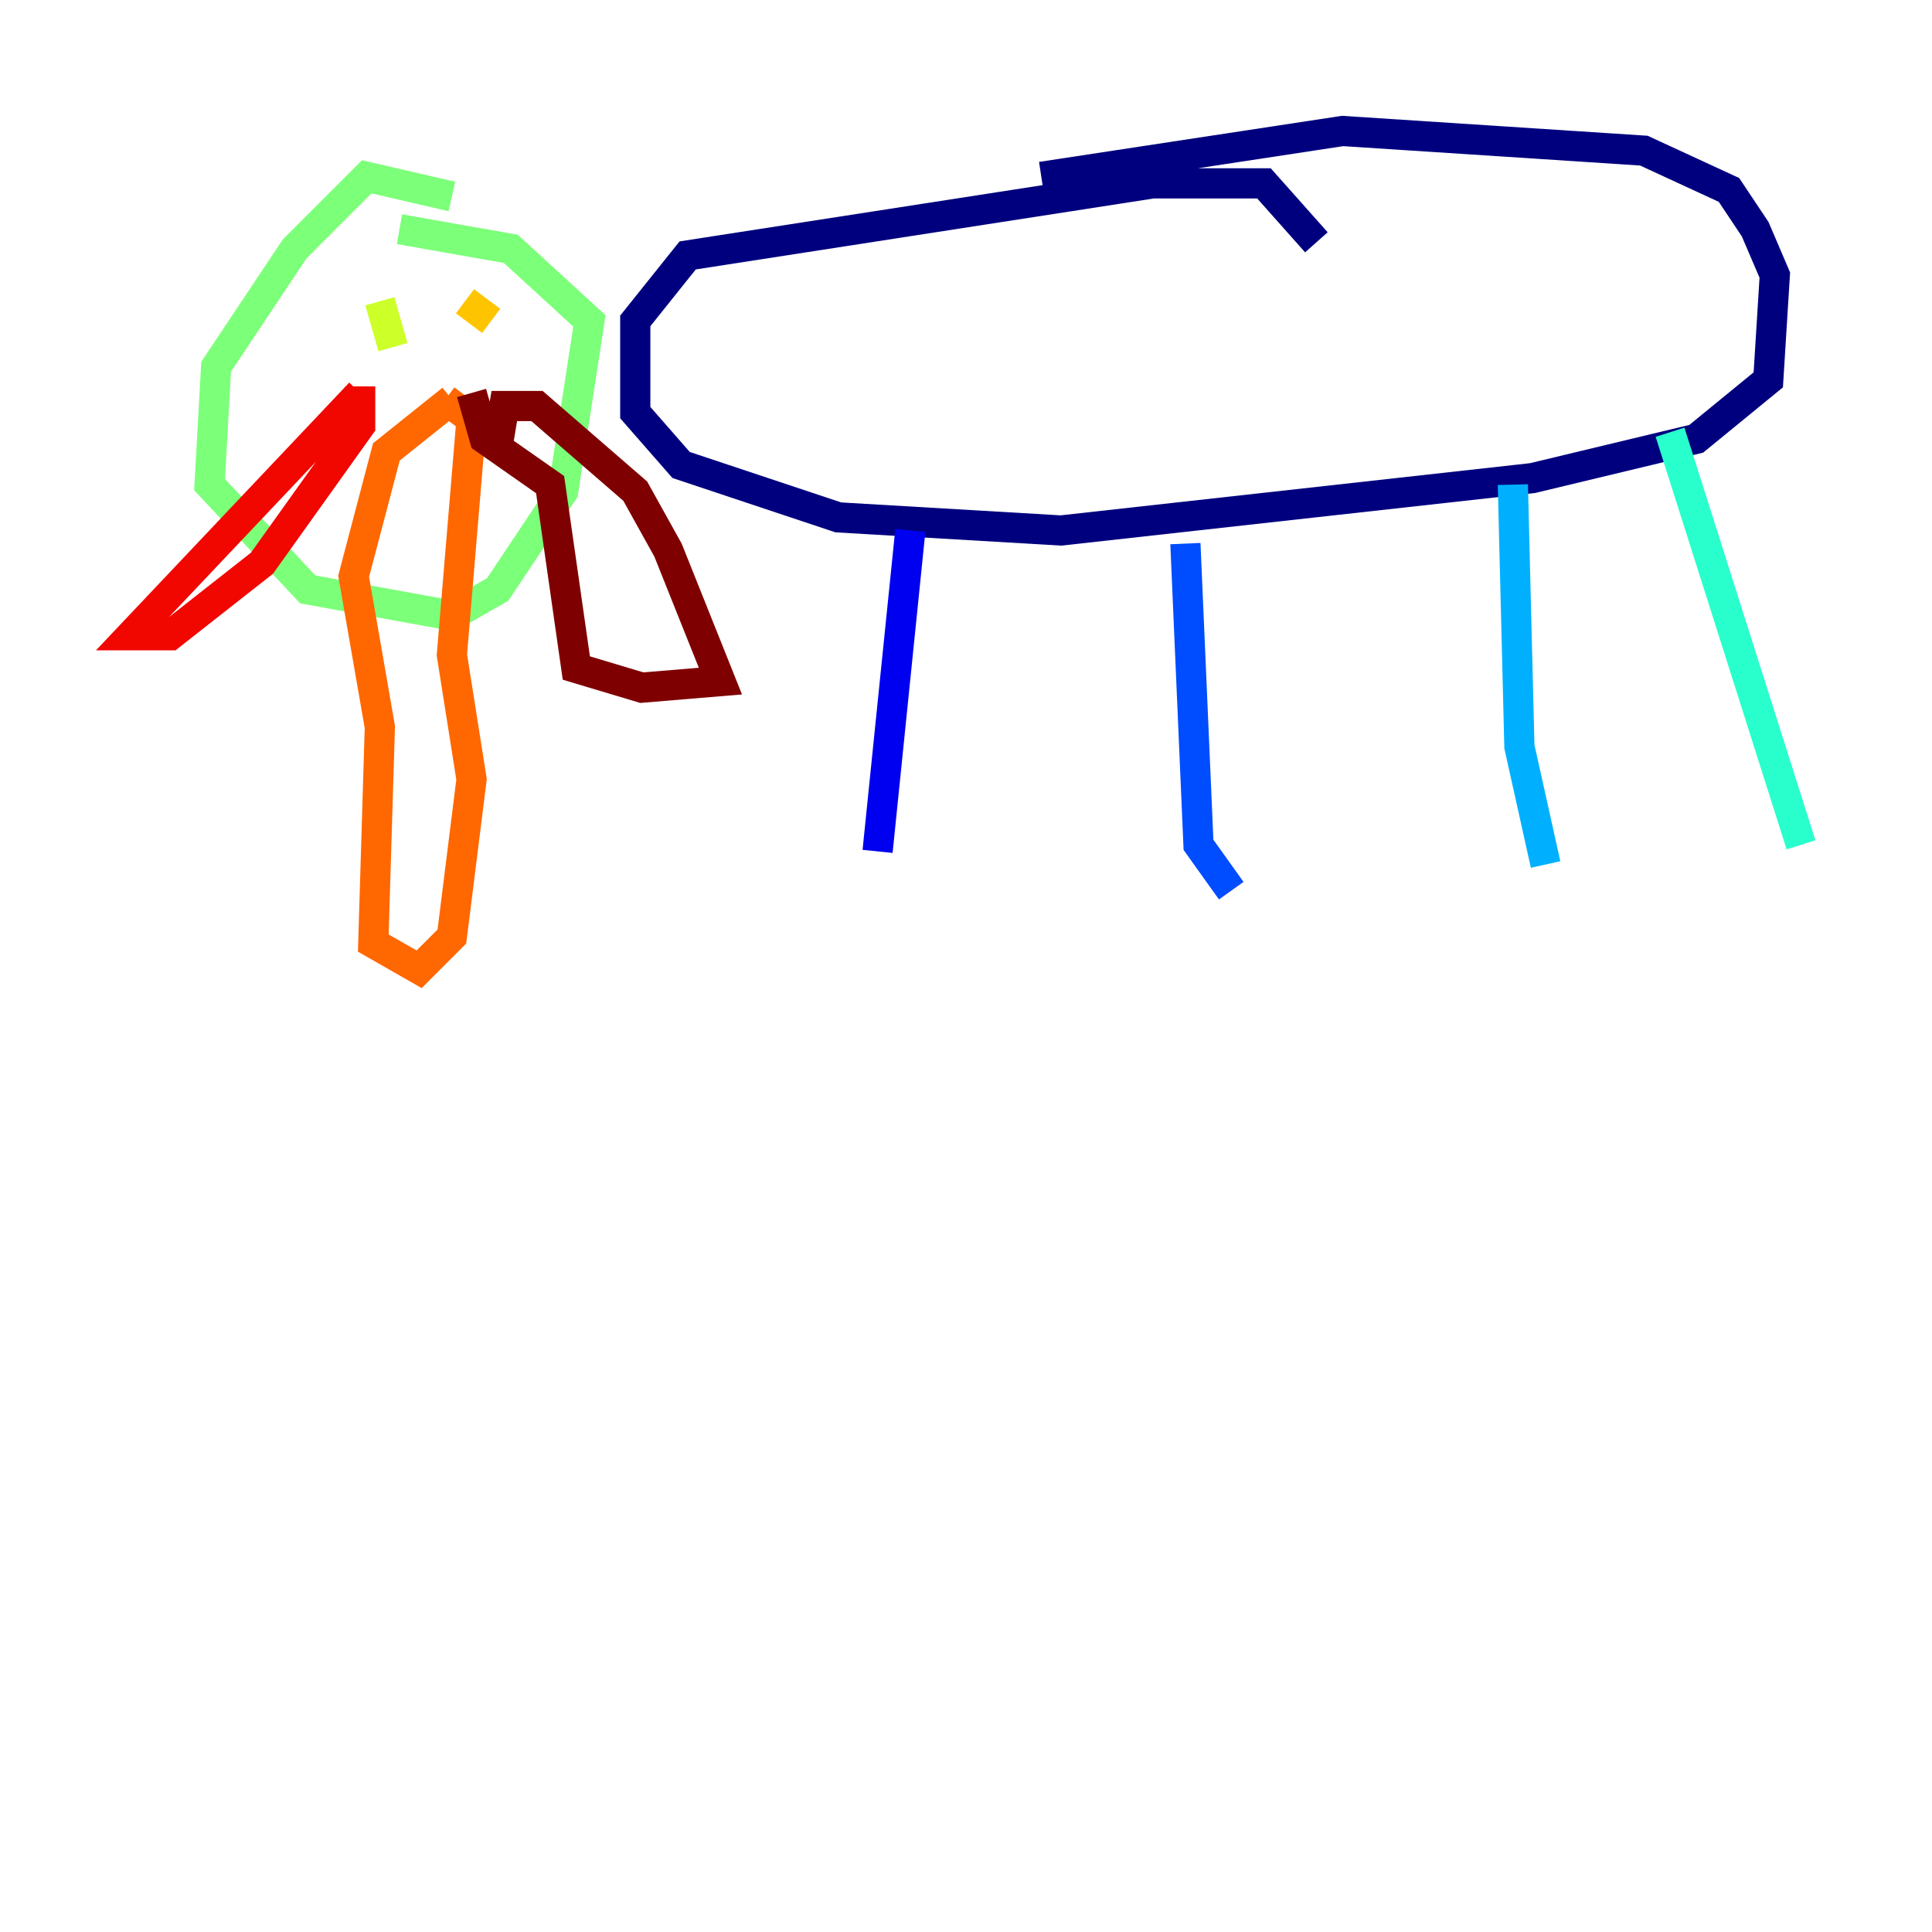 <?xml version="1.0" encoding="utf-8" ?>
<svg baseProfile="tiny" height="128" version="1.2" viewBox="0,0,128,128" width="128" xmlns="http://www.w3.org/2000/svg" xmlns:ev="http://www.w3.org/2001/xml-events" xmlns:xlink="http://www.w3.org/1999/xlink"><defs /><polyline fill="none" points="87.214,16.054 83.742,12.149 76.366,12.149 45.559,16.922 42.088,21.261 42.088,27.336 45.125,30.807 55.539,34.278 70.291,35.146 101.532,31.675 112.38,29.071 117.153,25.166 117.586,18.224 116.285,15.186 114.549,12.583 108.909,9.98 88.949,8.678 68.99,11.715" stroke="#00007f" stroke-width="2" /><polyline fill="none" points="60.312,35.146 58.142,56.407" stroke="#0000f1" stroke-width="2" /><polyline fill="none" points="78.536,36.014 79.403,55.973 81.573,59.01" stroke="#004cff" stroke-width="2" /><polyline fill="none" points="100.231,32.108 100.664,49.464 102.4,57.275" stroke="#00b0ff" stroke-width="2" /><polyline fill="none" points="110.644,28.637 119.322,55.973" stroke="#29ffcd" stroke-width="2" /><polyline fill="none" points="29.939,13.017 24.298,11.715 19.525,16.488 14.319,24.298 13.885,32.108 20.393,39.051 29.939,40.786 32.976,39.051 37.315,32.542 39.051,21.261 33.844,16.488 26.468,15.186" stroke="#7cff79" stroke-width="2" /><polyline fill="none" points="25.166,19.959 26.034,22.997" stroke="#cdff29" stroke-width="2" /><polyline fill="none" points="30.807,19.959 32.542,21.261" stroke="#ffc400" stroke-width="2" /><polyline fill="none" points="29.939,26.468 25.6,29.939 23.43,38.183 25.166,48.163 24.732,62.481 27.77,64.217 29.939,62.047 31.241,51.634 29.939,43.39 31.241,27.77 29.505,26.468" stroke="#ff6700" stroke-width="2" /><polyline fill="none" points="23.864,26.034 8.678,42.088 11.281,42.088 17.356,37.315 23.864,28.203 23.864,25.6" stroke="#f10700" stroke-width="2" /><polyline fill="none" points="32.976,29.505 33.41,26.902 35.58,26.902 42.088,32.542 44.258,36.447 47.729,45.125 42.522,45.559 38.183,44.258 36.447,32.108 32.108,29.071 31.241,26.034" stroke="#7f0000" stroke-width="2" /></svg>